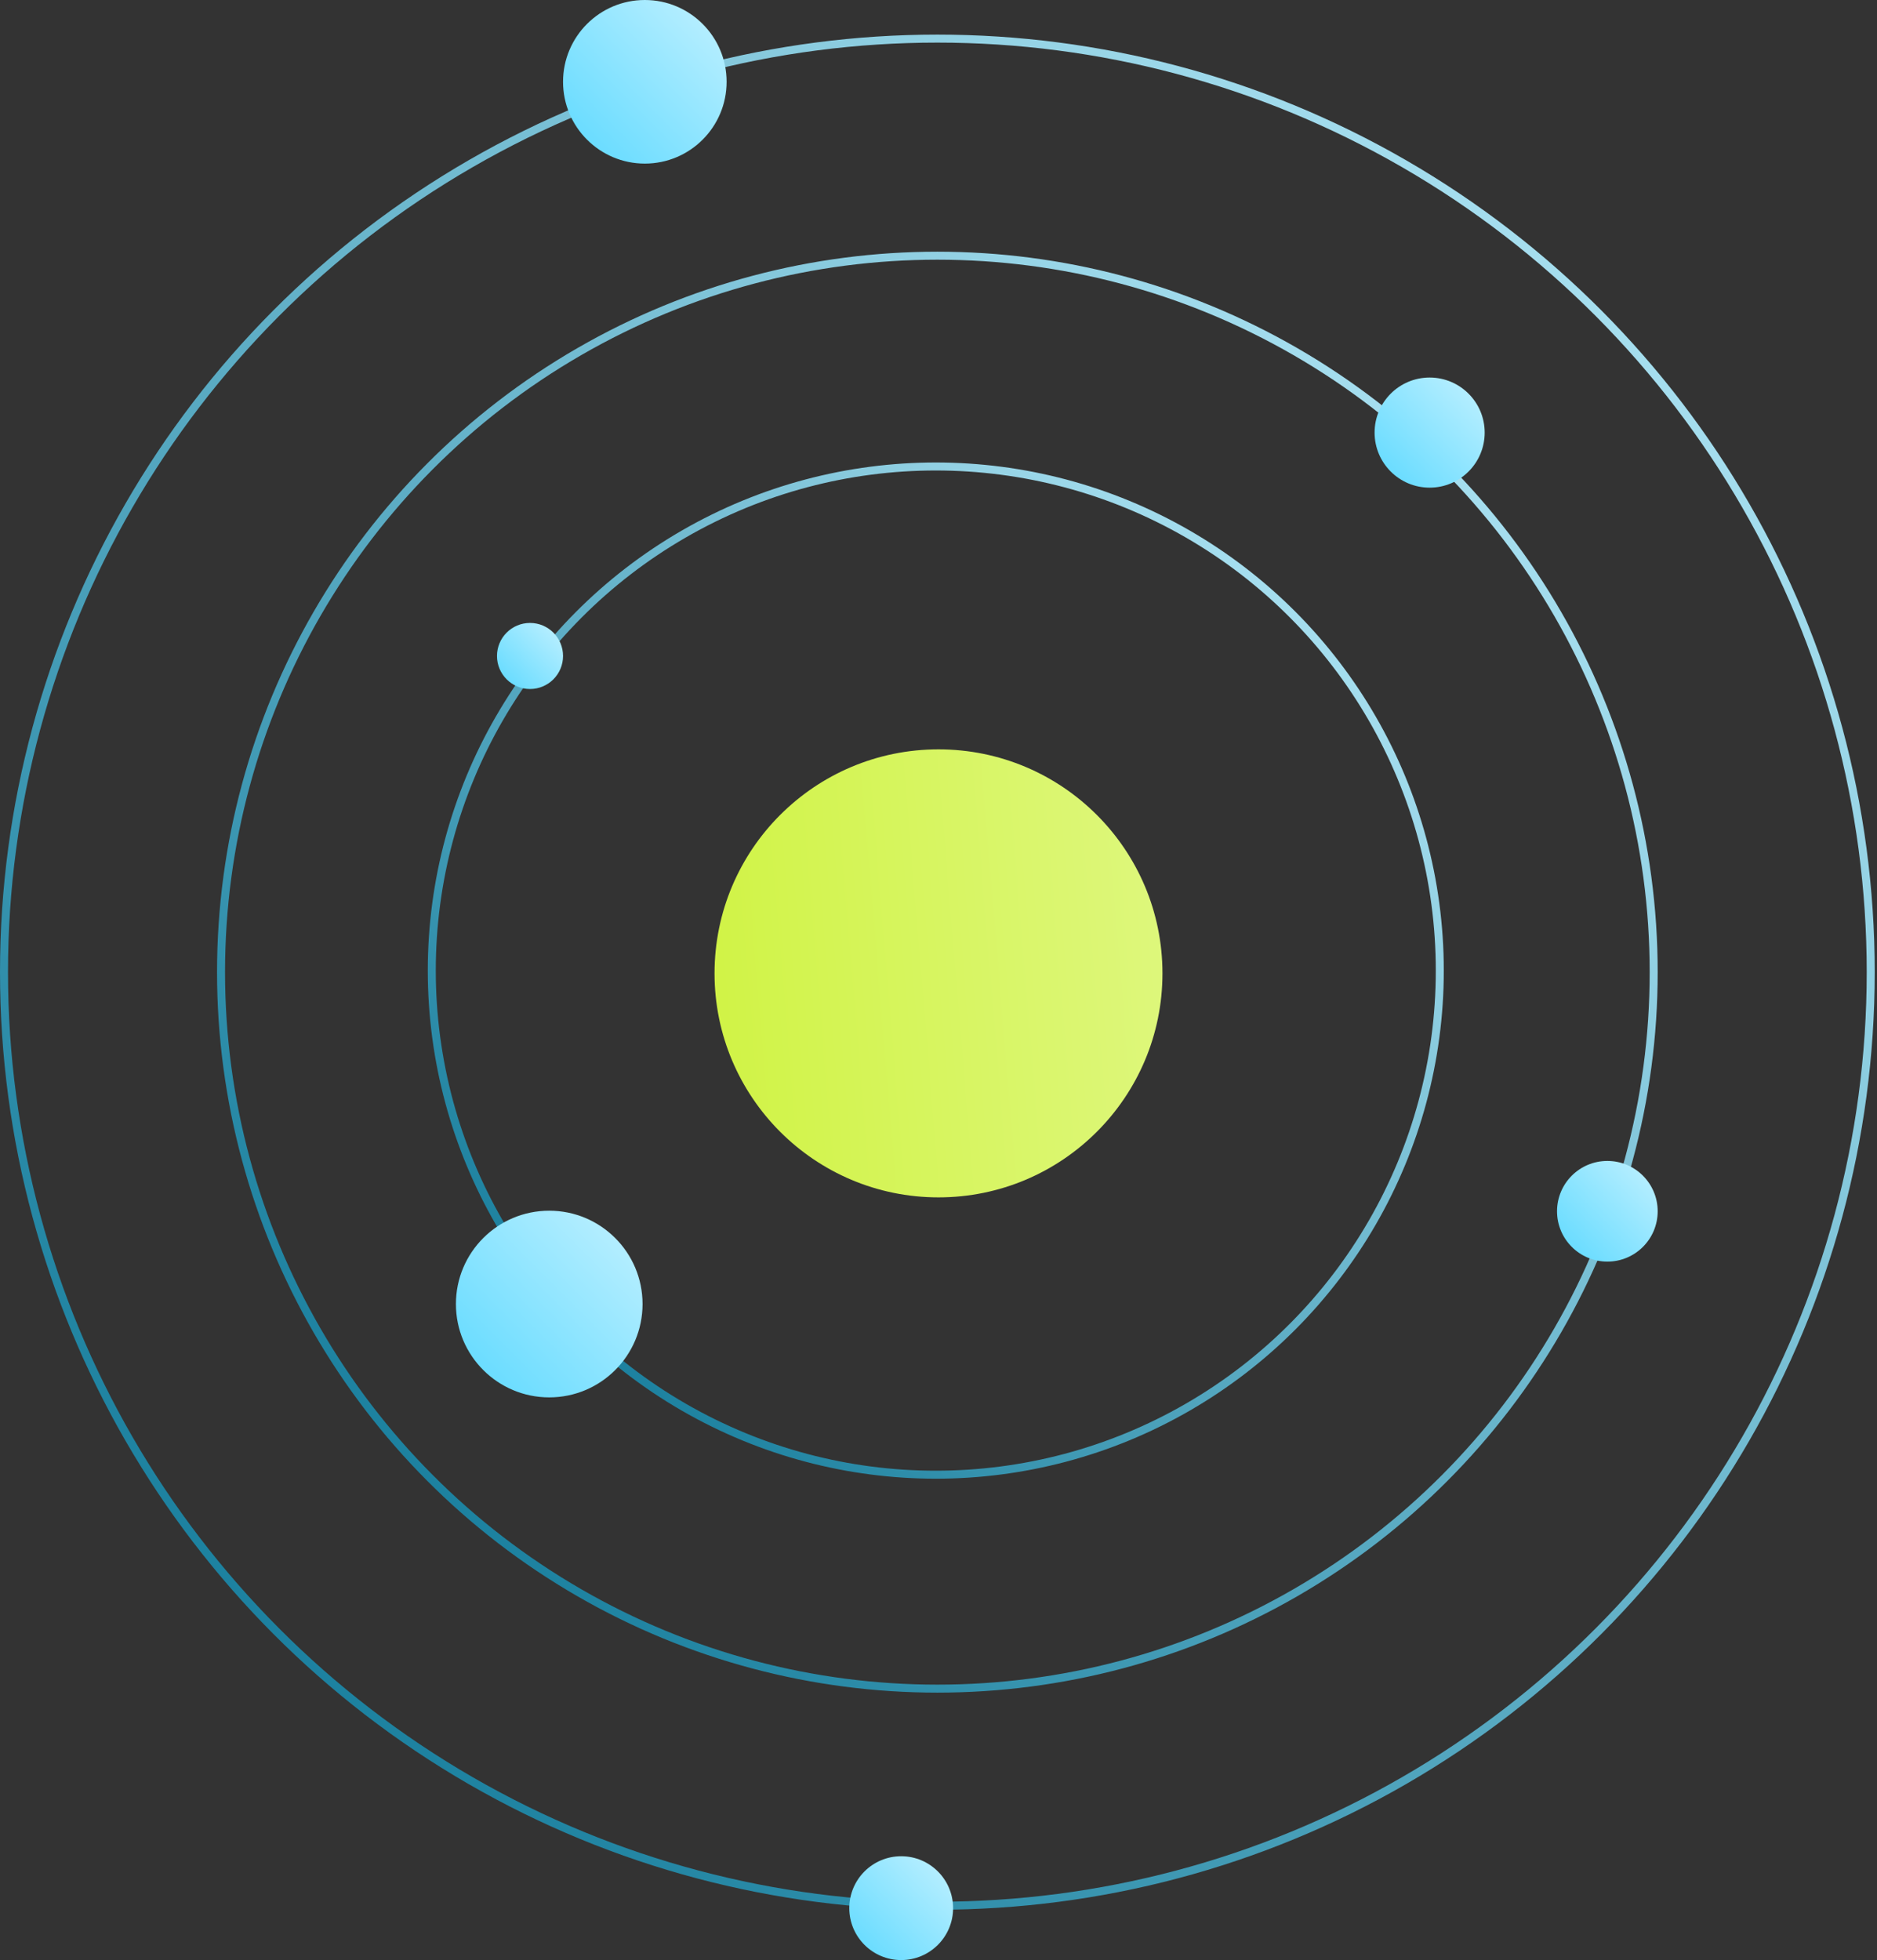 <svg width="704" height="735" viewBox="0 0 704 735" fill="none" xmlns="http://www.w3.org/2000/svg">
<rect x="0" y="0" width="704" height="735" fill="#333333" stroke="none"/>
<circle cx="351.573" cy="364.551" r="350.073" stroke="url(#paint0_linear_4_60)" stroke-width="3"/>
<circle cx="351.573" cy="364.551" r="268.669" stroke="url(#paint1_linear_4_60)" stroke-width="3"/>
<circle cx="350.983" cy="363.961" r="189.034" stroke="url(#paint2_linear_4_60)" stroke-width="3"/>
<circle cx="352" cy="365" r="84" fill="url(#paint3_linear_4_60)"/>
<circle cx="536.208" cy="162.219" r="20.646" fill="url(#paint4_linear_4_60)"/>
<circle cx="198.792" cy="245.983" r="12.388" fill="url(#paint5_linear_4_60)"/>
<circle cx="338.005" cy="715.534" r="19.466" fill="url(#paint6_linear_4_60)"/>
<circle cx="602.865" cy="454.214" r="18.876" fill="url(#paint7_linear_4_60)"/>
<circle cx="241.854" cy="30.674" r="30.674" fill="url(#paint8_linear_4_60)"/>
<circle cx="206" cy="489" r="35" fill="url(#paint9_linear_4_60)"/>
<defs>
<linearGradient id="paint0_linear_4_60" x1="703.146" y1="12.966" x2="0" y2="716.112" gradientUnits="userSpaceOnUse">
<stop stop-color="#C2F1FF"/>
<stop offset="1" stop-color="#006E8F"/>
</linearGradient>
<linearGradient id="paint1_linear_4_60" x1="621.742" y1="94.373" x2="81.404" y2="634.71" gradientUnits="userSpaceOnUse">
<stop stop-color="#C2F1FF"/>
<stop offset="1" stop-color="#006E8F"/>
</linearGradient>
<linearGradient id="paint2_linear_4_60" x1="541.517" y1="173.421" x2="160.449" y2="554.488" gradientUnits="userSpaceOnUse">
<stop stop-color="#C2F1FF"/>
<stop offset="1" stop-color="#006E8F"/>
</linearGradient>
<linearGradient id="paint3_linear_4_60" x1="436" y1="281" x2="255.217" y2="296.115" gradientUnits="userSpaceOnUse">
<stop stop-color="#DEF77D"/>
<stop offset="1" stop-color="#D0F344"/>
</linearGradient>
<linearGradient id="paint4_linear_4_60" x1="557.215" y1="141.656" x2="515.762" y2="183.109" gradientUnits="userSpaceOnUse">
<stop stop-color="#C2F1FF"/>
<stop offset="1" stop-color="#5CD9FF"/>
</linearGradient>
<linearGradient id="paint5_linear_4_60" x1="211.397" y1="233.645" x2="186.525" y2="258.517" gradientUnits="userSpaceOnUse">
<stop stop-color="#C2F1FF"/>
<stop offset="1" stop-color="#5CD9FF"/>
</linearGradient>
<linearGradient id="paint6_linear_4_60" x1="357.812" y1="696.146" x2="318.728" y2="735.23" gradientUnits="userSpaceOnUse">
<stop stop-color="#C2F1FF"/>
<stop offset="1" stop-color="#5CD9FF"/>
</linearGradient>
<linearGradient id="paint7_linear_4_60" x1="622.072" y1="435.413" x2="584.172" y2="473.313" gradientUnits="userSpaceOnUse">
<stop stop-color="#C2F1FF"/>
<stop offset="1" stop-color="#5CD9FF"/>
</linearGradient>
<linearGradient id="paint8_linear_4_60" x1="273.065" y1="0.123" x2="211.477" y2="61.711" gradientUnits="userSpaceOnUse">
<stop stop-color="#C2F1FF"/>
<stop offset="1" stop-color="#5CD9FF"/>
</linearGradient>
<linearGradient id="paint9_linear_4_60" x1="241.612" y1="454.141" x2="171.339" y2="524.414" gradientUnits="userSpaceOnUse">
<stop stop-color="#C2F1FF"/>
<stop offset="1" stop-color="#5CD9FF"/>
</linearGradient>
</defs>
</svg>
